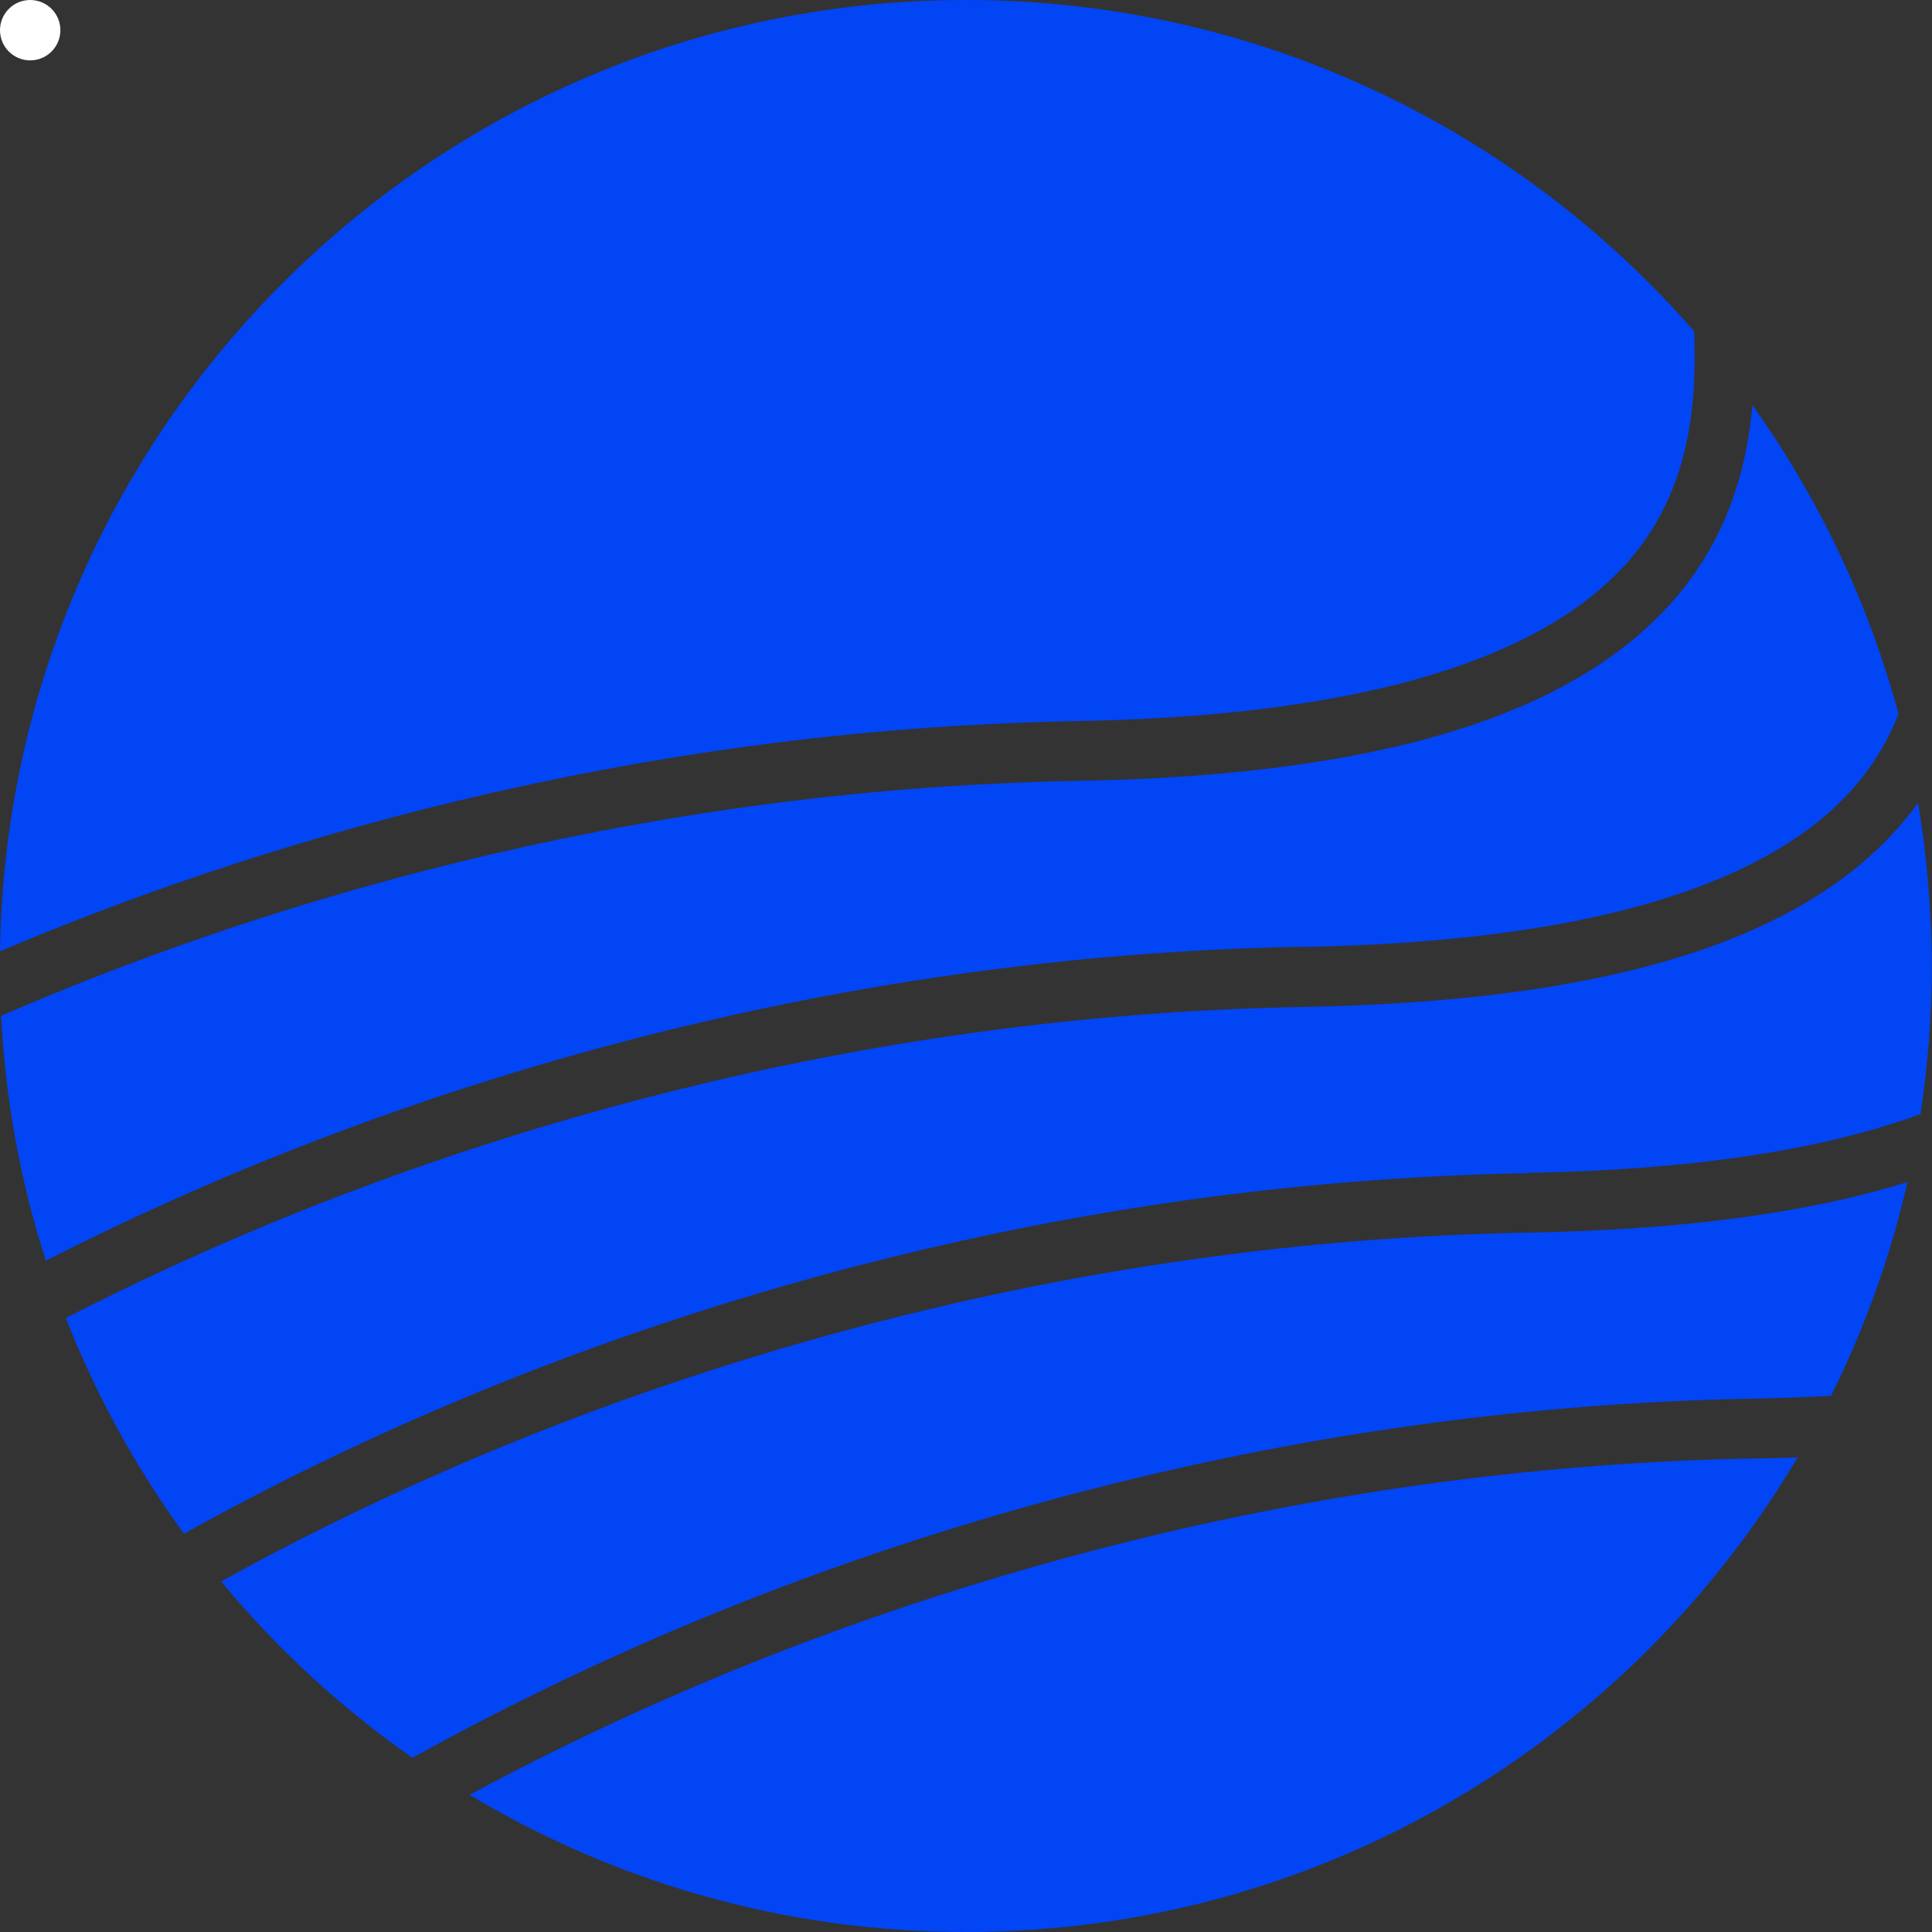 <?xml version="1.0" encoding="UTF-8"?>
<svg xmlns="http://www.w3.org/2000/svg" version="1.1" width="32" height="32" fill="none" viewBox="0 0 1024 1024">
  <rect x="0" y="0" width="1024" height="1024" fill="#333333" stroke="none"/>
  <defs>
    <style>
      .cls-1 {
        fill: #fff;
      }

      .cls-2 {
        fill: #0245f5;
      }
    </style>
  </defs>
  <!-- Generator: Adobe Illustrator 28.6.0, SVG Export Plug-In . SVG Version: 1.2.0 Build 709)  -->
  <g>
    <g id="Layer_1">
      <g>
        <circle class="cls-1" cx="16" cy="16" r="16"/>
        <g>
          <path class="cls-2" d="M690.5,501.9c144.2-2.6,241.6-30,289.4-81.5,12.2-13.2,20.6-27.4,26.4-41.9-16.1-59.6-42.6-114.9-77.5-163.8-3.1,35.2-14,73.7-45.4,107.5-54.7,58.9-156.8,88.9-312.1,91.7-244.1,4.4-444.5,69.8-570.7,124.5,2.3,45.1,10.4,88.6,23.7,129.8,23.9-12.2,50.6-24.9,80-37.8,128.6-56.2,334.8-124.1,586.2-128.6Z"/>
          <path class="cls-2" d="M929.9,741.3c14-.3,27.5-.7,40.6-1.5,17.7-35.6,31.5-73.6,40.5-113.3-52.9,16.5-119.3,25.3-200.3,26.8-246.2,4.4-448.1,70.9-574.1,126-46.9,20.5-87,40.9-119.4,58.9,29.4,35.5,63.5,67,101.4,93.5,33.6-18.7,75.5-40.1,125-61.8,128.6-56.2,334.8-124.1,586.2-128.6Z"/>
          <path class="cls-2" d="M356.4,899c-41.3,18-77.3,36-107.5,52.3,76.9,46.1,166.8,72.7,263,72.7,187.7,0,351.7-101,440.9-251.6-7.3.3-14.8.5-22.3.6-246.2,4.4-448.1,70.9-574.1,126Z"/>
          <path class="cls-2" d="M860.2,300.7c35.8-38.6,39.1-85.8,37.8-125C804.2,68,666,0,512,0,231.8,0,4.2,225,0,504.2c129.4-54.8,329.1-117.6,570.7-122,144.2-2.6,241.6-30,289.4-81.5Z"/>
          <path class="cls-2" d="M810.2,621.6c86.2-1.5,155.6-12,207.7-31.1,3.9-25.6,6-51.8,6-78.5s-2.5-58.4-7.3-86.5c-4,5.6-8.5,11.1-13.5,16.5-54.7,58.9-156.8,88.9-312.1,91.7-246.2,4.4-448.1,70.9-574.1,126-30.3,13.2-57.7,26.4-82,38.9,16,40.9,37.1,79.2,62.6,114.3,33.9-18.9,76.2-40.6,126.4-62.5,128.6-56.2,334.8-124.1,586.2-128.6Z"/>
        </g>
      </g>
    </g>
  </g>
</svg>
